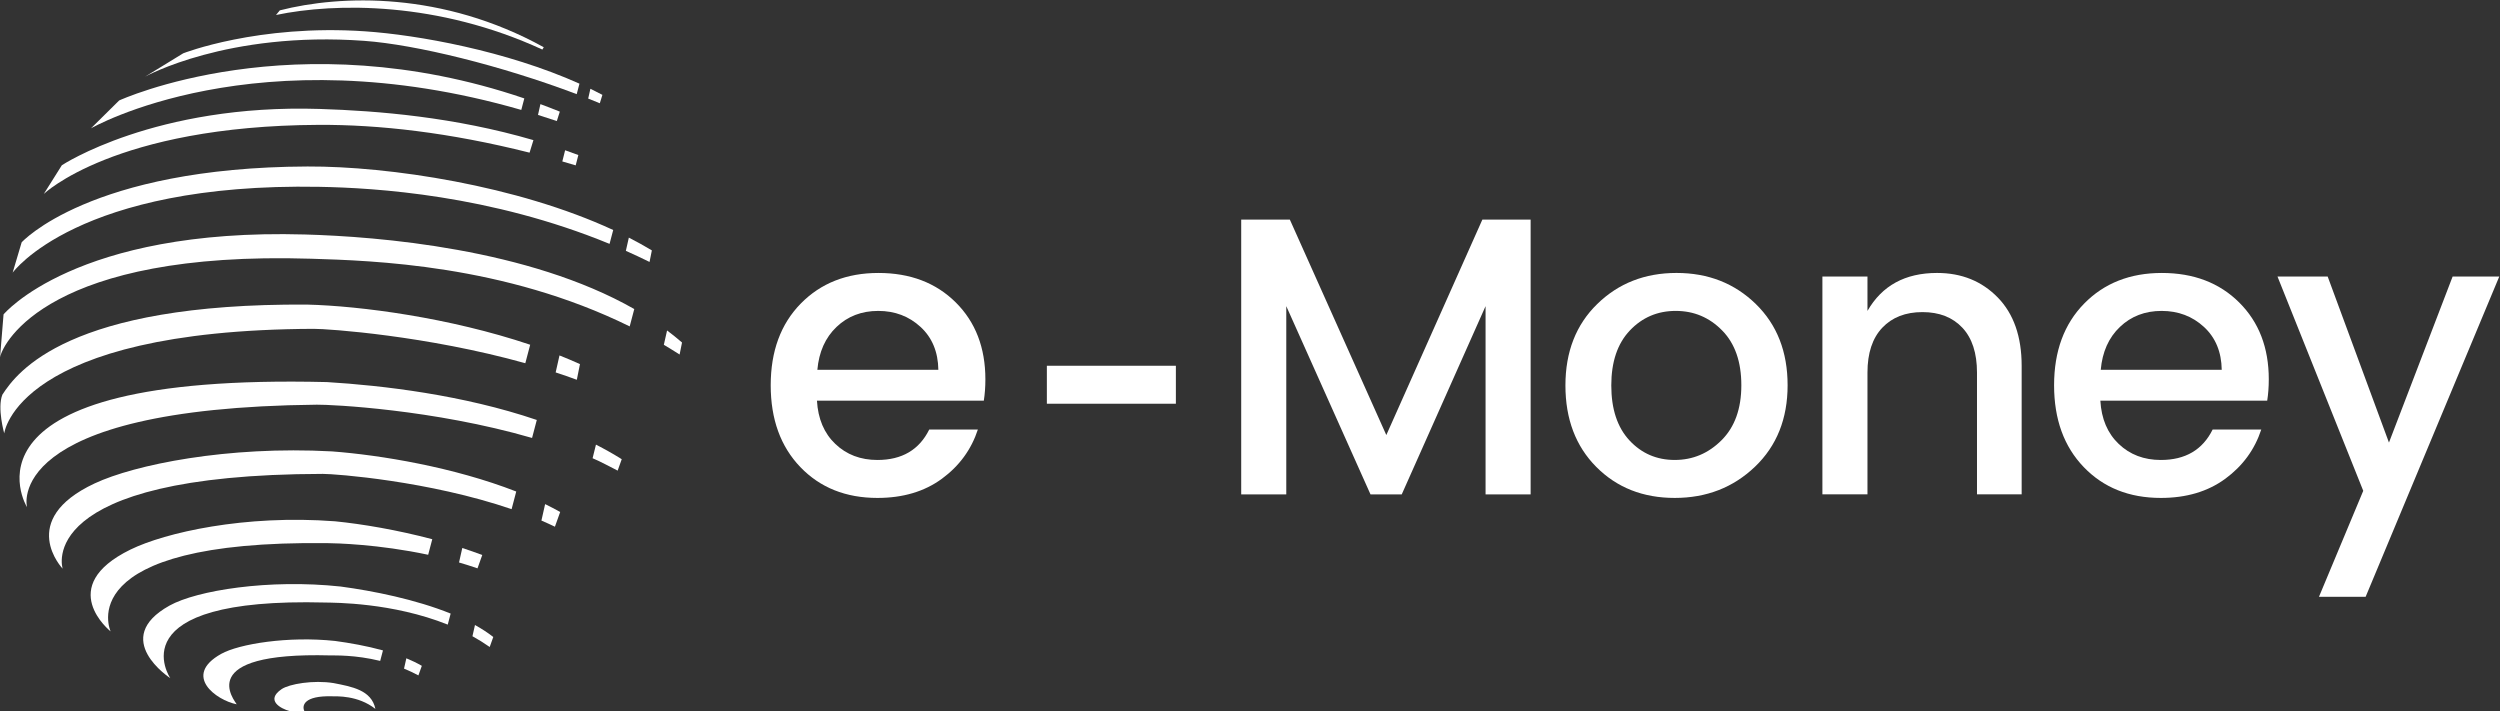 <?xml version="1.0" encoding="UTF-8" standalone="no"?>
<!-- Created with Inkscape (http://www.inkscape.org/) -->

<svg
   xmlns:dc="http://purl.org/dc/elements/1.1/"
   xmlns:cc="http://creativecommons.org/ns#"
   xmlns:rdf="http://www.w3.org/1999/02/22-rdf-syntax-ns#"
   xmlns:svg="http://www.w3.org/2000/svg"
   xmlns="http://www.w3.org/2000/svg"
   xmlns:sodipodi="http://sodipodi.sourceforge.net/DTD/sodipodi-0.dtd"
   xmlns:inkscape="http://www.inkscape.org/namespaces/inkscape"
   version="1.1"
   id="svg2"
   xml:space="preserve"
   width="977.116"
   height="278.009"
   viewBox="0 0 977.116 278.009"
   sodipodi:docname="emoney_logo_white.svg"
   inkscape:version="0.92.3 (2405546, 2018-03-11)"><rect x="0" y="0" width="977.116" height="278.009" fill="#333333" stroke="none"/><defs
     id="defs6"><clipPath
       clipPathUnits="userSpaceOnUse"
       id="clipPath18"><path
         d="M 0,807 H 944 V 0 H 0 Z"
         id="path16"
         inkscape:connector-curvature="0" /></clipPath></defs><sodipodi:namedview
     pagecolor="#ffffff"
     bordercolor="#666666"
     borderopacity="1"
     objecttolerance="10"
     gridtolerance="10"
     guidetolerance="10"
     inkscape:pageopacity="0"
     inkscape:pageshadow="2"
     inkscape:window-width="1853"
     inkscape:window-height="1025"
     id="namedview4"
     showgrid="false"
     fit-margin-top="0"
     fit-margin-left="0"
     fit-margin-right="0"
     fit-margin-bottom="0"
     inkscape:zoom="0.21933086"
     inkscape:cx="477.90958"
     inkscape:cy="154.30637"
     inkscape:window-x="67"
     inkscape:window-y="27"
     inkscape:window-maximized="1"
     inkscape:current-layer="g10" /><g
     id="g10"
     inkscape:groupmode="layer"
     inkscape:label="Logo_White_Name2"
     transform="matrix(1.333,0,0,-1.333,-151.424,661.703)"><g
       id="g12"
       style="fill:#ffffff"><g
         id="g14"
         clip-path="url(#clipPath18)"
         style="fill:#ffffff"><g
           id="g20"
           transform="translate(223.664,288.542)"
           style="fill:#ffffff"><path
             d="m 0,0 c -5.139,4.059 -11.469,3.664 -12.532,3.698 -8.656,0.27 -9.005,-2.863 -8.296,-4.329 0.175,-0.361 -4.368,0.098 -4.328,0 -2.564,0.7 -7.171,3.149 -2.335,6.434 2.208,1.501 9.314,2.728 15.228,1.77 C -6.919,6.528 -1.135,5.538 0,0"
             style="fill:#ffffff;fill-opacity:1;fill-rule:nonzero;stroke:none"
             id="path22"
             inkscape:connector-curvature="0" /></g><g
           id="g24"
           transform="translate(267.329,467.546)"
           style="fill:#ffffff"><path
             d="m 0,0 c -67.605,22.997 -118.792,-0.6 -118.792,-0.6 l -8.273,-8.176 c 0,0 48.312,27.862 126.177,5.401 z"
             style="fill:#ffffff;fill-opacity:1;fill-rule:nonzero;stroke:none"
             id="path26"
             inkscape:connector-curvature="0" /></g><g
           id="g28"
           transform="translate(283.5,471.87)"
           style="fill:#ffffff"><path
             d="m 0,0 c -21.511,9.64 -47.441,14.292 -62.851,15.345 -31.432,2.15 -53.337,-6.447 -53.337,-6.447 l -11.181,-6.851 c 0,0 24.029,13.441 64.286,10.506 15.19,-1.107 40.09,-7.239 62.274,-15.626 z"
             style="fill:#ffffff;fill-opacity:1;fill-rule:nonzero;stroke:none"
             id="path30"
             inkscape:connector-curvature="0" /></g><g
           id="g32"
           transform="translate(293.392,428.964)"
           style="fill:#ffffff"><path
             d="m 0,0 c -28.241,13.072 -65.693,18.712 -89.622,18.622 -63.892,-0.247 -83.823,-22.236 -83.823,-22.236 l -2.644,-8.897 c 0,0 18.994,26.448 89.927,25.169 16.44,-0.297 50.198,-2.367 85.091,-16.727 z"
             style="fill:#ffffff;fill-opacity:1;fill-rule:nonzero;stroke:none"
             id="path34"
             inkscape:connector-curvature="0" /></g><g
           id="g36"
           transform="translate(299.569,405.789)"
           style="fill:#ffffff"><path
             d="m 0,0 c -31.094,17.721 -75.007,21.25 -96.591,21.86 -67.309,1.907 -88.34,-23.434 -88.34,-23.434 l -1.023,-12.562 c 0.887,4.402 14.699,31.272 91.205,28.889 17.963,-0.561 56.561,-1.686 93.408,-19.845 z"
             style="fill:#ffffff;fill-opacity:1;fill-rule:nonzero;stroke:none"
             id="path38"
             inkscape:connector-curvature="0" /></g><g
           id="g40"
           transform="translate(113.575,391.147)"
           style="fill:#ffffff"><path
             d="M 0,0 0.041,0.506 C -0.005,0.273 -0.017,0.102 0,0"
             style="fill:#ffffff;fill-opacity:1;fill-rule:nonzero;stroke:none"
             id="path42"
             inkscape:connector-curvature="0" /></g><g
           id="g44"
           transform="translate(270.99,373.265)"
           style="fill:#ffffff"><path
             d="m 0,0 c -21.631,7.349 -45.232,10.118 -61.52,11.106 -112.124,2.749 -87.959,-36.681 -87.959,-36.681 0,0 -7.576,29.091 84.992,30.054 4.248,0.043 34.109,-1.355 63.099,-9.754 z"
             style="fill:#ffffff;fill-opacity:1;fill-rule:nonzero;stroke:none"
             id="path46"
             inkscape:connector-curvature="0" /></g><g
           id="g48"
           transform="translate(269.051,395.322)"
           style="fill:#ffffff"><path
             d="m 0,0 c -23.663,7.949 -49.719,11.376 -65.351,11.77 -70.048,0.465 -85.076,-19.731 -89.402,-26.403 -1.564,-3.909 0.54,-11.361 0.54,-11.361 0,0 3.427,30.295 90.703,30.655 4.337,0.019 33.227,-2.013 62.082,-10.083 z"
             style="fill:#ffffff;fill-opacity:1;fill-rule:nonzero;stroke:none"
             id="path50"
             inkscape:connector-curvature="0" /></g><g
           id="g52"
           transform="translate(264.963,352.285)"
           style="fill:#ffffff"><path
             d="m 0,0 c -18.348,7.153 -39.825,10.694 -54.044,11.764 -30.622,1.673 -57.856,-3.897 -69.572,-9.388 -22.985,-10.768 -9.378,-25.004 -9.378,-25.004 0,0 -8.966,27.644 76.273,27.796 3.804,0.007 31.139,-2.063 55.36,-10.339 z"
             style="fill:#ffffff;fill-opacity:1;fill-rule:nonzero;stroke:none"
             id="path54"
             inkscape:connector-curvature="0" /></g><g
           id="g56"
           transform="translate(239.142,333.743)"
           style="fill:#ffffff"><path
             d="M 0,0 1.199,4.559 C -9.021,7.26 -19.279,9.012 -27.306,9.81 -53.78,11.826 -77.117,6.493 -87.29,1.521 c -22.288,-10.897 -5.818,-24 -5.818,-24 0,0 -12.382,26.807 63.574,25.884 2.32,-0.027 14.893,-0.287 29.556,-3.417 z"
             style="fill:#ffffff;fill-opacity:1;fill-rule:nonzero;stroke:none"
             id="path58"
             inkscape:connector-curvature="0" /></g><g
           id="g60"
           transform="translate(245.732,316.498)"
           style="fill:#ffffff"><path
             d="m 0,0 c -10.322,4.161 -22.661,6.639 -32.256,7.928 -21.025,2.259 -42.177,-1.133 -50.172,-5.586 -17.513,-9.753 0.221,-21.281 0.221,-21.281 0,0 -16.229,23.803 45.551,22.174 2.576,-0.069 19.54,0.035 35.803,-6.474 z"
             style="fill:#ffffff;fill-opacity:1;fill-rule:nonzero;stroke:none"
             id="path62"
             inkscape:connector-curvature="0" /></g><g
           id="g64"
           transform="translate(225.882,305.698)"
           style="fill:#ffffff"><path
             d="m 0,0 c -4.781,1.319 -9.754,2.195 -14.029,2.769 -13.757,1.478 -28.155,-0.867 -33.385,-3.779 -11.459,-6.383 -1.419,-13.622 4.533,-14.795 -0.452,0.902 -13.015,15.405 27.408,14.337 1.347,-0.035 7.273,0.2 14.662,-1.614 z"
             style="fill:#ffffff;fill-opacity:1;fill-rule:nonzero;stroke:none"
             id="path66"
             inkscape:connector-curvature="0" /></g><g
           id="g68"
           transform="translate(270,455.315)"
           style="fill:#ffffff"><path
             d="m 0,0 c -23.149,6.758 -45.405,8.591 -62.646,9.142 -48.289,1.545 -75.626,-16.508 -75.626,-16.508 l -5.29,-8.414 c 0,0 20.678,19.955 80.546,20.255 17.692,0.09 38.325,-2.216 61.885,-8.15 z"
             style="fill:#ffffff;fill-opacity:1;fill-rule:nonzero;stroke:none"
             id="path70"
             inkscape:connector-curvature="0" /></g><g
           id="g72"
           transform="translate(286.059,467.496)"
           style="fill:#ffffff"><path
             d="M 0,0 C 1.147,-0.453 2.282,-0.911 3.409,-1.373 L 4.167,1.093 C 3.009,1.701 1.841,2.301 0.647,2.877 Z"
             style="fill:#ffffff;fill-opacity:1;fill-rule:nonzero;stroke:none"
             id="path74"
             inkscape:connector-curvature="0" /></g><g
           id="g76"
           transform="translate(283.172,450.94)"
           style="fill:#ffffff"><path
             d="m 0,0 c -1.293,0.484 -2.586,0.953 -3.877,1.403 l -0.821,-3.28 c 1.297,-0.37 2.608,-0.76 3.921,-1.149 z"
             style="fill:#ffffff;fill-opacity:1;fill-rule:nonzero;stroke:none"
             id="path78"
             inkscape:connector-curvature="0" /></g><g
           id="g80"
           transform="translate(304.726,422.983)"
           style="fill:#ffffff"><path
             d="m 0,0 c -2.165,1.304 -4.416,2.554 -6.748,3.747 l -0.874,-3.879 c 2.315,-1.026 4.631,-2.115 6.944,-3.255 z"
             style="fill:#ffffff;fill-opacity:1;fill-rule:nonzero;stroke:none"
             id="path82"
             inkscape:connector-curvature="0" /></g><g
           id="g84"
           transform="translate(313.57,395.973)"
           style="fill:#ffffff"><path
             d="M 0,0 C -1.41,1.223 -2.873,2.401 -4.382,3.535 L -5.33,-0.674 c 1.55,-0.913 3.091,-1.869 4.625,-2.848 z"
             style="fill:#ffffff;fill-opacity:1;fill-rule:nonzero;stroke:none"
             id="path86"
             inkscape:connector-curvature="0" /></g><g
           id="g88"
           transform="translate(283.645,389.644)"
           style="fill:#ffffff"><path
             d="m 0,0 c -1.964,0.885 -3.965,1.734 -6.002,2.543 l -1.121,-4.981 c 2.085,-0.683 4.155,-1.406 6.204,-2.158 z"
             style="fill:#ffffff;fill-opacity:1;fill-rule:nonzero;stroke:none"
             id="path90"
             inkscape:connector-curvature="0" /></g><g
           id="g92"
           transform="translate(295.893,361.76)"
           style="fill:#ffffff"><path
             d="M 0,0 C -2.427,1.52 -4.951,2.944 -7.557,4.272 L -8.543,0.283 c 2.5,-1.053 4.973,-2.442 7.348,-3.634 z"
             style="fill:#ffffff;fill-opacity:1;fill-rule:nonzero;stroke:none"
             id="path94"
             inkscape:connector-curvature="0" /></g><g
           id="g96"
           transform="translate(277.845,346.285)"
           style="fill:#ffffff"><path
             d="m 0,0 c -1.43,0.8 -2.9,1.57 -4.413,2.308 l -1.086,-4.824 c 1.345,-0.577 2.661,-1.18 3.957,-1.803 z"
             style="fill:#ffffff;fill-opacity:1;fill-rule:nonzero;stroke:none"
             id="path98"
             inkscape:connector-curvature="0" /></g><g
           id="g100"
           transform="translate(254.998,333.668)"
           style="fill:#ffffff"><path
             d="M 0,0 C -1.913,0.723 -3.87,1.405 -5.856,2.053 L -6.811,-2.19 c 1.804,-0.524 3.612,-1.1 5.415,-1.721 z"
             style="fill:#ffffff;fill-opacity:1;fill-rule:nonzero;stroke:none"
             id="path102"
             inkscape:connector-curvature="0" /></g><g
           id="g104"
           transform="translate(258.229,309.634)"
           style="fill:#ffffff"><path
             d="m 0,0 c -1.61,1.257 -3.413,2.426 -5.367,3.509 l -0.74,-3.292 c 1.73,-0.952 3.42,-2.006 5.059,-3.154 z"
             style="fill:#ffffff;fill-opacity:1;fill-rule:nonzero;stroke:none"
             id="path106"
             inkscape:connector-curvature="0" /></g><g
           id="g108"
           transform="translate(237.279,301.174)"
           style="fill:#ffffff"><path
             d="m 0,0 c -1.396,0.812 -2.922,1.548 -4.538,2.211 l -0.68,-3.03 C -3.824,-1.39 -2.412,-2.053 -1,-2.804 Z"
             style="fill:#ffffff;fill-opacity:1;fill-rule:nonzero;stroke:none"
             id="path110"
             inkscape:connector-curvature="0" /></g><g
           id="g112"
           transform="translate(273.031,482.554)"
           style="fill:#ffffff"><path
             d="m 0,0 c -29.625,16.375 -59.467,15.397 -77.387,10.811 l -1.121,-1.359 c 17.515,3.658 47.474,3.977 78.103,-10.135 z"
             style="fill:#ffffff;fill-opacity:1;fill-rule:nonzero;stroke:none"
             id="path114"
             inkscape:connector-curvature="0" /></g><g
           id="g116"
           transform="translate(277.739,463.666)"
           style="fill:#ffffff"><path
             d="m 0,0 c -1.906,0.768 -3.803,1.512 -5.686,2.206 l -0.712,-3.172 c 1.825,-0.568 3.666,-1.166 5.522,-1.787 z"
             style="fill:#ffffff;fill-opacity:1;fill-rule:nonzero;stroke:none"
             id="path118"
             inkscape:connector-curvature="0" /></g><g
           id="g120"
           transform="translate(383.512,400.543)"
           style="fill:#ffffff"><path
             d="m 0,0 c -3.404,3.132 -7.535,4.696 -12.405,4.696 -4.873,0 -8.947,-1.564 -12.229,-4.696 -3.288,-3.127 -5.159,-7.322 -5.626,-12.576 H 5.217 C 5.138,-7.322 3.398,-3.127 0,0 m -12.638,-50.139 c -9.275,0 -16.811,3.012 -22.606,9.041 -5.794,6.032 -8.694,14.028 -8.694,24 0,9.967 2.938,17.95 8.807,23.94 5.873,5.987 13.469,8.982 22.781,8.982 9.312,0 16.87,-2.88 22.668,-8.636 5.793,-5.756 8.69,-13.274 8.69,-22.545 0,-2.245 -0.152,-4.33 -0.46,-6.262 h -48.924 c 0.308,-5.332 2.104,-9.567 5.391,-12.695 3.282,-3.131 7.399,-4.696 12.347,-4.696 7.187,0 12.246,2.975 15.185,8.926 h 14.258 c -1.928,-5.877 -5.444,-10.684 -10.545,-14.43 -5.103,-3.75 -11.402,-5.625 -18.898,-5.625"
             style="fill:#ffffff;fill-opacity:1;fill-rule:nonzero;stroke:none"
             id="path122"
             inkscape:connector-curvature="0" /></g><path
           d="m 420.545,389.158 h 37.827 v -11.133 h -37.827 z"
           style="fill:#ffffff;fill-opacity:1;fill-rule:nonzero;stroke:none"
           id="path124"
           inkscape:connector-curvature="0" /><g
           id="g126"
           transform="translate(562.389,432.02)"
           style="fill:#ffffff"><path
             d="m 0,0 v -80.575 h -13.213 v 55.186 l -24.578,-55.186 h -9.162 l -24.693,55.186 V -80.575 H -84.862 V 0 h 14.258 L -42.313,-63.18 -14.147,0 Z"
             style="fill:#ffffff;fill-opacity:1;fill-rule:nonzero;stroke:none"
             id="path128"
             inkscape:connector-curvature="0" /></g><g
           id="g130"
           transform="translate(618.377,367.332)"
           style="fill:#ffffff"><path
             d="m 0,0 c 3.864,3.859 5.794,9.232 5.794,16.111 0,6.879 -1.867,12.231 -5.619,16.057 -3.745,3.827 -8.288,5.74 -13.623,5.74 -5.327,0 -9.816,-1.913 -13.446,-5.74 -3.632,-3.826 -5.444,-9.197 -5.444,-16.113 0,-6.92 1.776,-12.291 5.328,-16.116 3.553,-3.822 7.981,-5.734 13.27,-5.734 5.294,0 9.878,1.928 13.74,5.795 m -13.74,-16.928 c -9.309,0 -16.979,3.032 -23.007,9.1 -6.026,6.07 -9.039,14.027 -9.039,23.883 0,9.855 3.104,17.812 9.331,23.879 6.217,6.068 13.967,9.104 23.239,9.104 9.278,0 17.023,-3.036 23.248,-9.104 6.221,-6.067 9.327,-14.006 9.327,-23.823 0,-9.818 -3.182,-17.775 -9.556,-23.882 -6.38,-6.104 -14.227,-9.157 -23.543,-9.157"
             style="fill:#ffffff;fill-opacity:1;fill-rule:nonzero;stroke:none"
             id="path132"
             inkscape:connector-curvature="0" /></g><g
           id="g134"
           transform="translate(661.153,415.326)"
           style="fill:#ffffff"><path
             d="m 0,0 v -10.086 c 4.256,7.418 11.053,11.13 20.407,11.13 7.184,0 13.116,-2.399 17.793,-7.19 4.677,-4.793 7.009,-11.475 7.009,-20.053 V -63.875 H 32.115 v 35.706 c 0,5.718 -1.431,10.101 -4.292,13.158 -2.862,3.05 -6.761,4.576 -11.703,4.576 -4.954,0 -8.874,-1.526 -11.77,-4.576 C 1.451,-18.068 0,-22.451 0,-28.169 V -63.875 H -13.214 V 0 Z"
             style="fill:#ffffff;fill-opacity:1;fill-rule:nonzero;stroke:none"
             id="path136"
             inkscape:connector-curvature="0" /></g><g
           id="g138"
           transform="translate(759.813,400.543)"
           style="fill:#ffffff"><path
             d="M 0,0 C -3.404,3.132 -7.54,4.696 -12.408,4.696 -17.28,4.696 -21.356,3.132 -24.637,0 -27.924,-3.127 -29.8,-7.322 -30.261,-12.576 H 5.214 C 5.134,-7.322 3.396,-3.127 0,0 m -12.641,-50.139 c -9.272,0 -16.809,3.012 -22.604,9.041 -5.803,6.032 -8.697,14.028 -8.697,24 0,9.967 2.939,17.95 8.814,23.94 5.87,5.987 13.465,8.982 22.776,8.982 9.315,0 16.868,-2.88 22.668,-8.636 5.796,-5.756 8.693,-13.274 8.693,-22.545 0,-2.245 -0.157,-4.33 -0.462,-6.262 h -48.924 c 0.308,-5.332 2.104,-9.567 5.391,-12.695 3.281,-3.131 7.399,-4.696 12.345,-4.696 7.19,0 12.248,2.975 15.188,8.926 h 14.257 c -1.927,-5.877 -5.447,-10.684 -10.544,-14.43 -5.109,-3.75 -11.403,-5.625 -18.901,-5.625"
             style="fill:#ffffff;fill-opacity:1;fill-rule:nonzero;stroke:none"
             id="path140"
             inkscape:connector-curvature="0" /></g><g
           id="g142"
           transform="translate(806.519,352.49)"
           style="fill:#ffffff"><path
             d="m 0,0 -25.148,62.835 h 14.716 L 7.54,14.146 26.209,62.835 H 39.886 L 0.704,-31.068 h -13.682 z"
             style="fill:#ffffff;fill-opacity:1;fill-rule:nonzero;stroke:none"
             id="path144"
             inkscape:connector-curvature="0" /></g></g></g></g></svg>